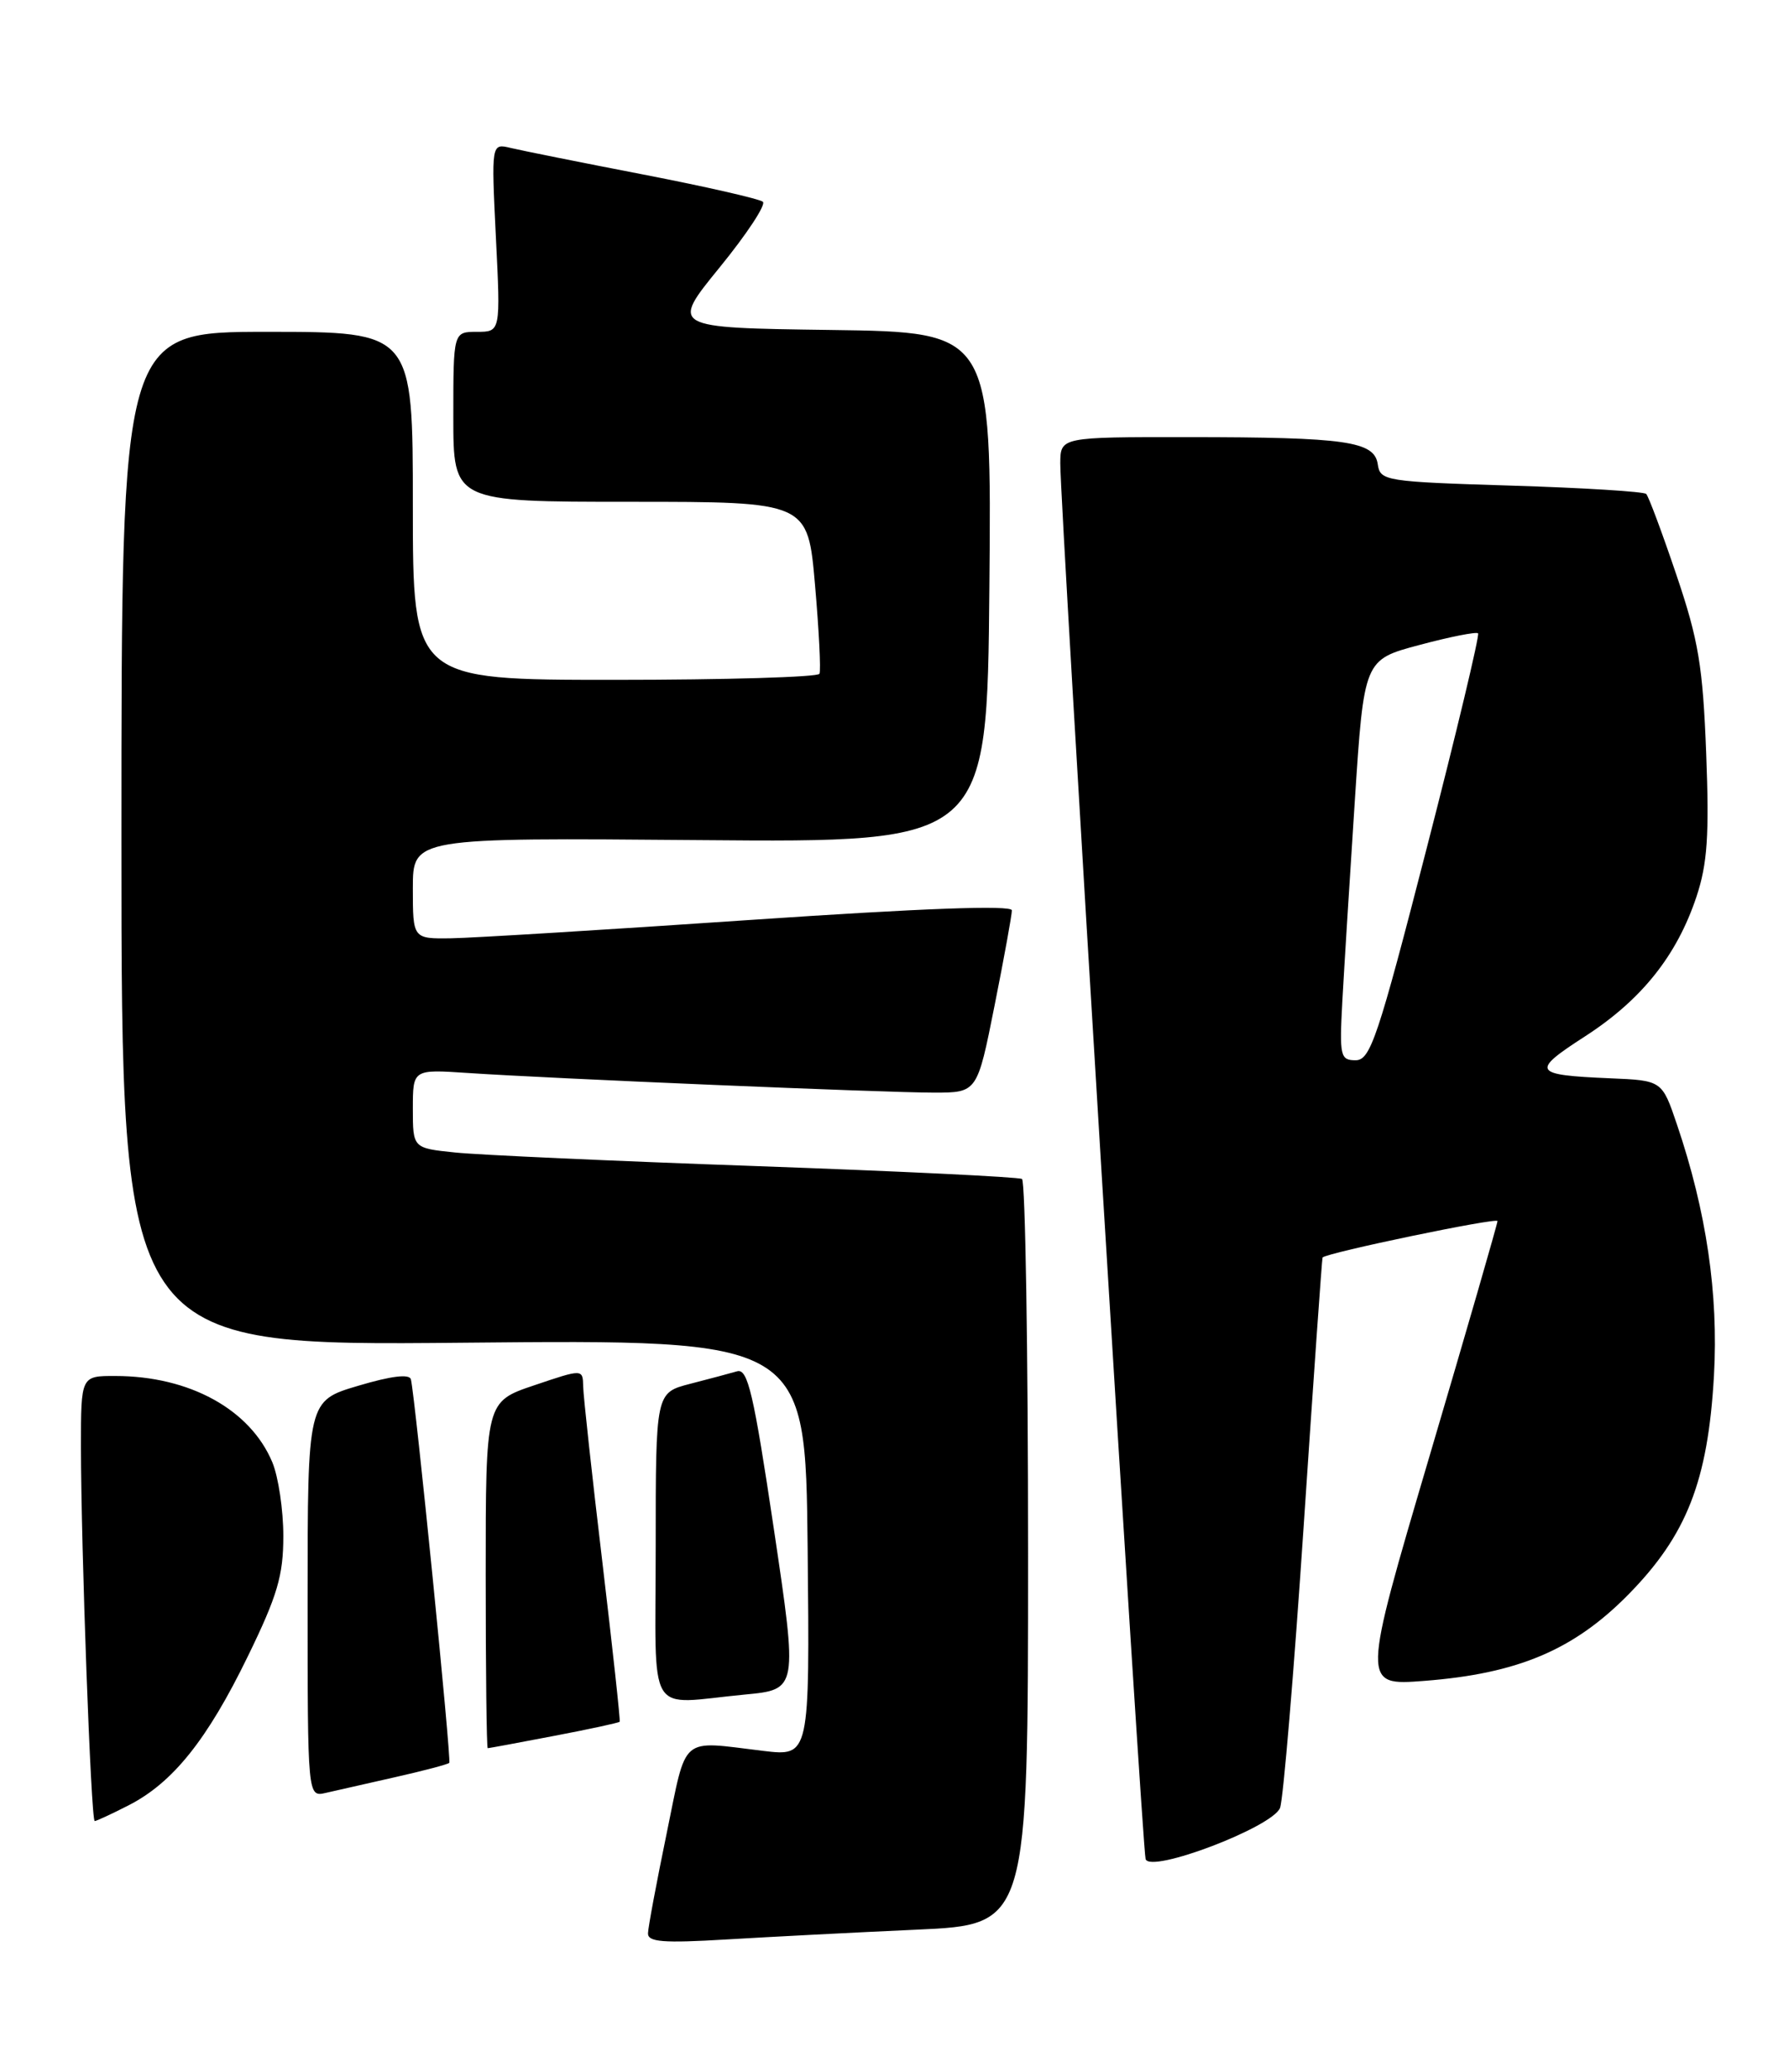 <?xml version="1.0" encoding="UTF-8" standalone="no"?>
<!DOCTYPE svg PUBLIC "-//W3C//DTD SVG 1.1//EN" "http://www.w3.org/Graphics/SVG/1.1/DTD/svg11.dtd" >
<svg xmlns="http://www.w3.org/2000/svg" xmlns:xlink="http://www.w3.org/1999/xlink" version="1.1" viewBox="0 0 221 256">
 <g >
 <path fill="currentColor"
d=" M 113.25 238.42 C 127.00 237.80 127.00 237.80 127.00 191.96 C 127.00 166.75 126.66 145.92 126.25 145.67 C 125.84 145.42 111.10 144.71 93.50 144.08 C 75.90 143.46 59.14 142.70 56.25 142.40 C 51.00 141.86 51.00 141.86 51.00 136.99 C 51.00 132.12 51.00 132.12 57.75 132.57 C 67.96 133.26 109.29 135.00 115.37 135.00 C 120.72 135.00 120.72 135.00 122.86 124.25 C 124.04 118.34 125.00 113.04 125.00 112.48 C 125.00 111.81 113.92 112.22 92.75 113.66 C 75.01 114.87 58.36 115.89 55.75 115.93 C 51.00 116.00 51.00 116.00 51.00 109.75 C 51.00 103.50 51.00 103.50 86.47 103.80 C 121.94 104.10 121.94 104.10 122.22 72.57 C 122.50 41.04 122.50 41.04 102.66 40.77 C 82.82 40.50 82.82 40.50 88.90 33.04 C 92.24 28.94 94.65 25.29 94.24 24.93 C 93.83 24.58 87.20 23.06 79.50 21.57 C 71.80 20.08 64.42 18.60 63.09 18.28 C 60.69 17.70 60.69 17.70 61.26 29.35 C 61.84 41.00 61.84 41.00 58.92 41.00 C 56.00 41.00 56.00 41.00 56.00 51.50 C 56.00 62.00 56.00 62.00 77.89 62.00 C 99.79 62.00 99.79 62.00 100.68 72.25 C 101.17 77.89 101.42 82.84 101.23 83.25 C 101.04 83.66 89.66 84.00 75.94 84.00 C 51.00 84.00 51.00 84.00 51.00 62.50 C 51.00 41.00 51.00 41.00 33.00 41.00 C 15.00 41.00 15.00 41.00 15.00 103.65 C 15.00 166.30 15.00 166.30 57.25 165.90 C 99.50 165.50 99.50 165.50 99.77 191.26 C 100.03 217.02 100.03 217.02 94.27 216.33 C 83.88 215.08 84.89 214.22 82.36 226.50 C 81.11 232.55 80.07 238.11 80.05 238.86 C 80.01 239.95 81.90 240.10 89.75 239.63 C 95.11 239.31 105.69 238.76 113.25 238.42 Z  M 158.13 223.37 C 158.52 222.34 159.84 206.65 161.05 188.50 C 162.26 170.35 163.31 155.44 163.38 155.37 C 163.95 154.77 185.00 150.39 184.99 150.87 C 184.98 151.22 181.21 164.28 176.60 179.89 C 168.22 208.28 168.22 208.28 175.96 207.68 C 187.48 206.79 194.39 203.87 201.11 197.06 C 208.37 189.69 210.99 183.00 211.73 169.96 C 212.30 159.88 210.79 149.65 207.17 138.97 C 205.32 133.50 205.32 133.50 198.91 133.23 C 189.31 132.82 189.06 132.40 195.83 128.03 C 202.80 123.52 207.15 118.06 209.57 110.79 C 210.92 106.72 211.16 103.21 210.77 93.11 C 210.36 82.34 209.83 79.11 207.09 71.03 C 205.33 65.82 203.65 61.32 203.36 61.03 C 203.07 60.74 195.56 60.27 186.67 60.00 C 171.12 59.52 170.49 59.42 170.20 57.37 C 169.79 54.52 166.33 54.02 146.75 54.01 C 131.00 54.00 131.00 54.00 130.98 57.25 C 130.94 62.24 141.10 228.34 141.52 229.70 C 142.09 231.51 157.22 225.75 158.13 223.37 Z  M 15.88 223.06 C 21.35 220.27 25.60 214.96 30.61 204.66 C 34.27 197.15 35.00 194.67 35.00 189.79 C 35.00 186.57 34.39 182.47 33.64 180.67 C 30.91 174.14 23.41 170.02 14.25 170.01 C 10.00 170.00 10.00 170.00 10.00 178.75 C 10.01 191.24 11.24 225.00 11.70 225.00 C 11.91 225.00 13.79 224.13 15.88 223.06 Z  M 48.85 219.57 C 52.35 218.78 55.34 217.99 55.50 217.81 C 55.79 217.52 51.30 172.68 50.76 170.43 C 50.59 169.73 48.34 170.00 44.25 171.22 C 38.00 173.07 38.00 173.07 38.00 197.55 C 38.00 222.04 38.00 222.04 40.25 221.52 C 41.49 221.23 45.36 220.36 48.85 219.57 Z  M 68.44 214.48 C 72.80 213.65 76.45 212.86 76.55 212.73 C 76.65 212.60 75.68 203.72 74.41 193.00 C 73.13 182.28 72.07 172.52 72.04 171.32 C 72.00 169.13 72.00 169.13 66.00 171.16 C 60.00 173.18 60.00 173.18 60.00 194.59 C 60.00 206.37 60.11 216.00 60.25 216.00 C 60.39 216.00 64.07 215.32 68.44 214.48 Z  M 92.03 209.37 C 98.55 208.75 98.55 208.75 95.59 188.87 C 93.10 172.16 92.37 169.06 91.06 169.43 C 90.20 169.68 87.59 170.38 85.25 170.98 C 81.00 172.08 81.00 172.08 81.00 191.04 C 81.00 212.77 79.66 210.54 92.03 209.37 Z  M 165.82 123.75 C 166.04 119.76 166.73 108.63 167.36 99.01 C 168.50 81.51 168.50 81.51 175.35 79.69 C 179.11 78.68 182.37 78.04 182.59 78.25 C 182.80 78.47 179.95 90.42 176.24 104.82 C 170.21 128.25 169.29 130.99 167.47 131.00 C 165.57 131.00 165.46 130.50 165.82 123.75 Z "/>
</g>
</svg>